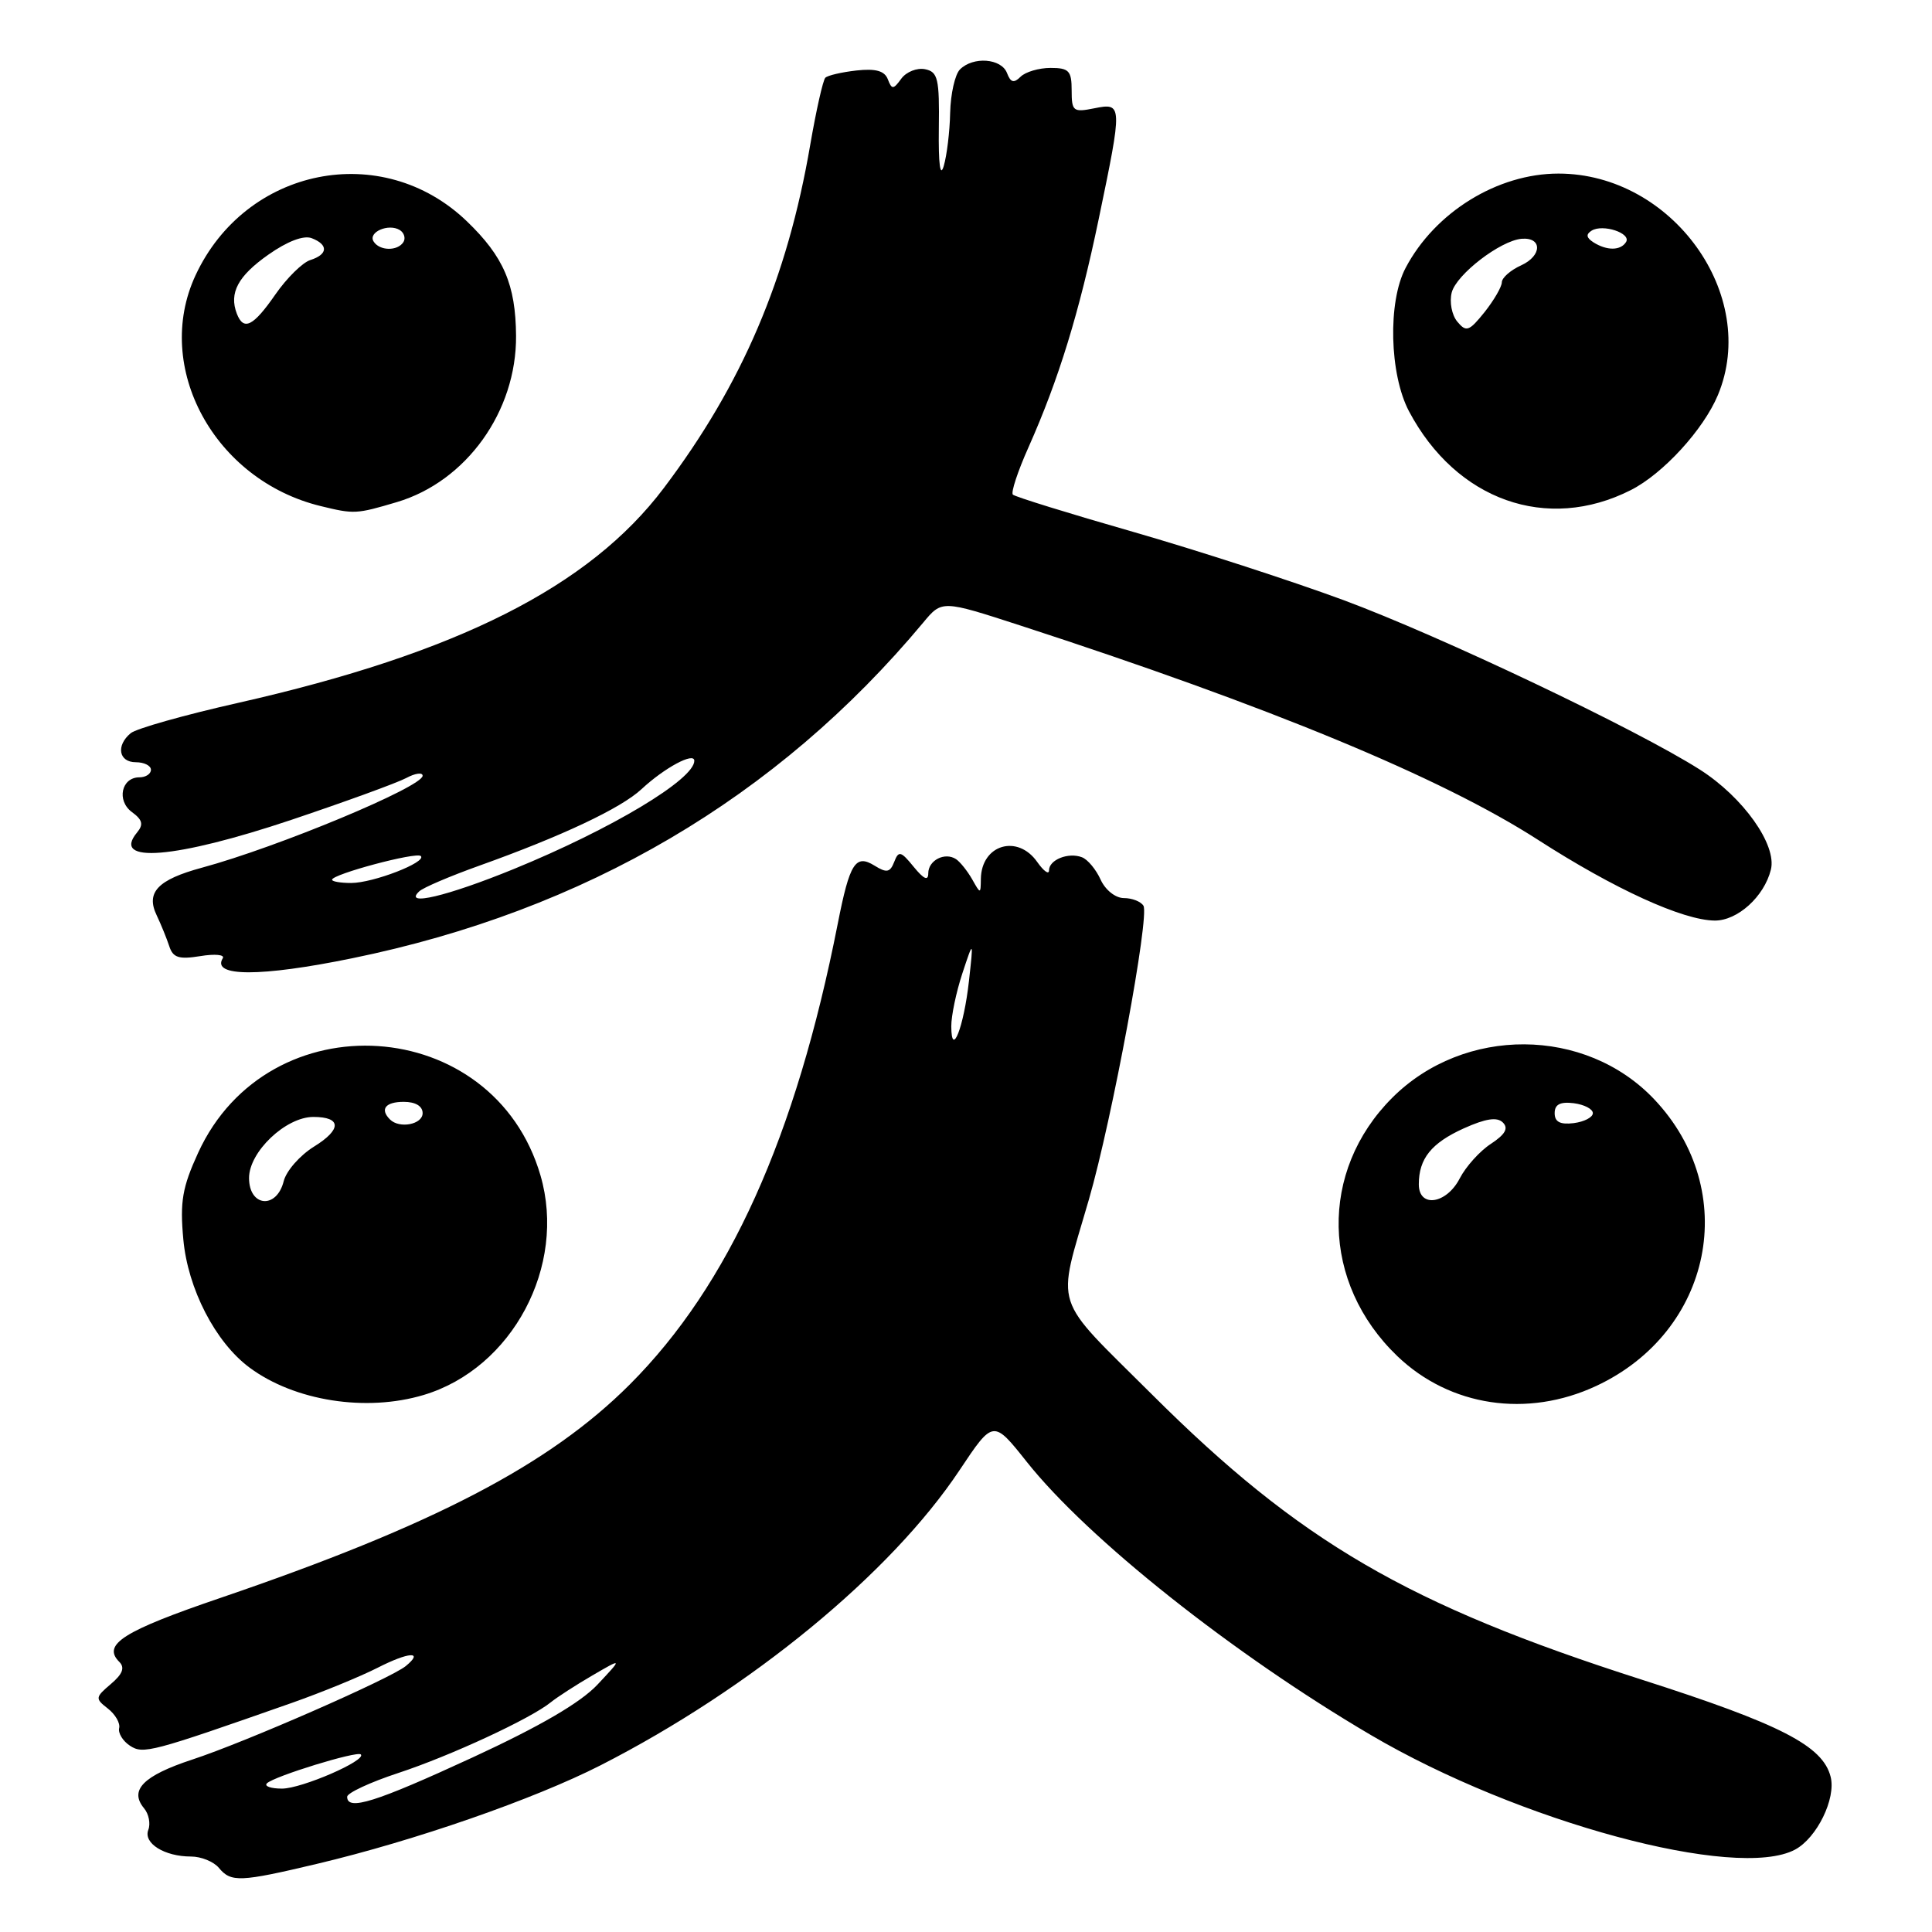 <?xml version="1.0" encoding="UTF-8" standalone="no"?>
<!DOCTYPE svg PUBLIC "-//W3C//DTD SVG 1.1//EN" "http://www.w3.org/Graphics/SVG/1.1/DTD/svg11.dtd" >
<svg xmlns="http://www.w3.org/2000/svg" xmlns:xlink="http://www.w3.org/1999/xlink" version="1.1" viewBox="0 0 256 256">
 <g >
 <path fill="currentColor"
d=" M 42.00 246.97 C 54.96 243.90 70.77 238.40 79.58 233.91 C 99.50 223.74 118.03 208.51 127.15 194.80 C 131.61 188.11 131.61 188.11 136.05 193.70 C 144.17 203.92 163.36 219.15 181.63 229.89 C 201.22 241.41 230.12 249.22 237.86 245.08 C 240.75 243.53 243.30 238.32 242.57 235.44 C 241.54 231.33 235.96 228.46 217.50 222.55 C 186.55 212.64 172.24 204.31 152.64 184.77 C 139.25 171.42 140.00 173.75 144.29 158.92 C 147.36 148.32 152.35 121.38 151.51 120.01 C 151.16 119.45 150.00 119.00 148.92 119.00 C 147.81 119.00 146.47 117.94 145.84 116.56 C 145.23 115.21 144.12 113.87 143.36 113.59 C 141.57 112.90 139.00 113.92 139.00 115.33 C 139.00 115.94 138.30 115.44 137.44 114.22 C 134.83 110.49 130.04 111.92 129.97 116.45 C 129.94 118.49 129.93 118.49 128.81 116.50 C 128.18 115.40 127.22 114.20 126.68 113.84 C 125.20 112.87 123.00 113.99 123.00 115.72 C 123.00 116.76 122.41 116.50 121.07 114.86 C 119.37 112.77 119.07 112.69 118.49 114.20 C 117.94 115.61 117.49 115.70 115.88 114.70 C 113.36 113.14 112.59 114.34 111.01 122.38 C 105.44 150.69 96.59 170.30 83.45 183.45 C 72.81 194.09 57.44 202.10 29.21 211.73 C 16.33 216.12 13.50 217.90 15.81 220.21 C 16.57 220.97 16.25 221.82 14.69 223.14 C 12.61 224.91 12.59 225.07 14.29 226.39 C 15.27 227.15 15.95 228.32 15.79 228.98 C 15.63 229.64 16.27 230.69 17.21 231.31 C 18.97 232.47 19.97 232.21 38.68 225.64 C 42.63 224.25 47.73 222.16 50.03 220.99 C 54.16 218.88 56.22 218.75 53.77 220.76 C 51.76 222.41 32.48 230.86 25.48 233.15 C 18.98 235.29 17.09 237.20 19.09 239.61 C 19.72 240.36 19.97 241.65 19.65 242.47 C 18.97 244.24 21.79 246.00 25.31 246.00 C 26.66 246.00 28.32 246.68 29.00 247.50 C 30.61 249.44 31.80 249.39 42.00 246.97 Z  M 56.14 184.84 C 67.89 181.32 75.11 167.76 71.62 155.76 C 65.40 134.38 35.57 132.41 26.25 152.76 C 24.16 157.33 23.83 159.23 24.29 164.21 C 24.88 170.76 28.54 177.86 33.06 181.21 C 39.03 185.64 48.50 187.13 56.14 184.84 Z  M 211.50 183.65 C 226.93 176.45 230.70 157.81 219.19 145.66 C 210.07 136.03 194.00 135.94 184.47 145.47 C 174.75 155.19 175.05 170.01 185.16 179.70 C 192.14 186.38 202.36 187.91 211.50 183.65 Z  M 46.64 126.98 C 77.53 120.67 102.95 105.73 122.32 82.51 C 124.81 79.51 124.81 79.51 135.16 82.87 C 168.24 93.62 190.96 103.02 203.79 111.28 C 213.93 117.81 222.98 121.94 227.21 121.98 C 230.23 122.00 233.76 118.81 234.65 115.24 C 235.48 111.96 230.98 105.63 225.23 101.97 C 216.86 96.64 190.87 84.28 178.03 79.52 C 171.16 76.98 158.61 72.91 150.13 70.47 C 141.65 68.04 134.49 65.82 134.21 65.54 C 133.93 65.27 134.86 62.44 136.28 59.27 C 140.29 50.26 142.99 41.48 145.59 29.00 C 148.75 13.81 148.75 13.60 145.00 14.35 C 142.20 14.91 142.00 14.75 142.00 11.97 C 142.00 9.38 141.64 9.00 139.20 9.00 C 137.66 9.00 135.87 9.53 135.23 10.17 C 134.34 11.06 133.91 10.94 133.43 9.67 C 132.68 7.73 128.95 7.45 127.20 9.20 C 126.54 9.86 125.96 12.45 125.90 14.95 C 125.85 17.45 125.46 20.62 125.05 22.00 C 124.58 23.58 124.34 21.76 124.40 17.03 C 124.49 10.40 124.28 9.52 122.57 9.17 C 121.50 8.96 120.09 9.52 119.43 10.42 C 118.37 11.88 118.17 11.89 117.64 10.50 C 117.21 9.39 116.04 9.06 113.49 9.34 C 111.53 9.56 109.68 9.99 109.36 10.30 C 109.05 10.62 108.15 14.61 107.36 19.19 C 104.32 36.92 98.35 50.91 87.95 64.68 C 78.09 77.75 60.62 86.56 31.57 93.13 C 24.46 94.73 18.05 96.54 17.32 97.15 C 15.34 98.79 15.73 101.00 18.00 101.00 C 19.10 101.00 20.00 101.45 20.00 102.00 C 20.00 102.55 19.31 103.00 18.47 103.00 C 16.08 103.00 15.42 106.10 17.49 107.61 C 18.88 108.63 19.04 109.25 18.16 110.31 C 14.69 114.49 23.22 113.79 38.62 108.63 C 45.79 106.22 52.63 103.73 53.83 103.09 C 55.02 102.45 56.00 102.32 56.00 102.79 C 56.00 104.26 36.81 112.25 26.77 114.97 C 20.90 116.56 19.30 118.24 20.76 121.28 C 21.34 122.50 22.09 124.35 22.43 125.38 C 22.92 126.90 23.70 127.15 26.54 126.69 C 28.47 126.37 29.81 126.50 29.52 126.97 C 27.98 129.45 34.54 129.46 46.64 126.98 Z  M 52.59 66.53 C 61.80 63.79 68.45 54.51 68.38 44.50 C 68.33 37.71 66.74 34.00 61.84 29.30 C 50.62 18.54 32.56 22.16 25.90 36.50 C 20.26 48.66 28.39 63.63 42.50 67.06 C 46.93 68.14 47.20 68.13 52.59 66.53 Z  M 216.09 64.94 C 220.36 62.78 225.71 56.94 227.63 52.35 C 233.16 39.10 221.57 23.00 206.50 23.00 C 198.43 23.00 190.14 28.11 186.25 35.50 C 183.87 39.99 184.11 49.60 186.70 54.50 C 192.96 66.30 204.98 70.57 216.09 64.94 Z  M 46.00 238.08 C 46.00 237.58 49.04 236.16 52.75 234.94 C 59.69 232.66 70.34 227.72 73.00 225.55 C 73.83 224.88 76.30 223.28 78.50 222.00 C 82.50 219.67 82.50 219.67 79.16 223.23 C 76.90 225.63 71.54 228.75 62.58 232.89 C 49.73 238.82 46.00 239.99 46.00 238.08 Z  M 35.37 236.30 C 36.30 235.37 47.31 231.98 47.81 232.47 C 48.60 233.26 39.98 237.00 37.37 237.00 C 35.88 237.00 34.98 236.68 35.37 236.30 Z  M 126.05 136.00 C 126.04 134.62 126.70 131.47 127.51 129.00 C 129.00 124.50 129.00 124.50 128.39 130.00 C 127.71 136.10 126.07 140.30 126.05 136.00 Z  M 33.00 156.09 C 33.00 152.62 37.87 148.00 41.52 148.00 C 45.26 148.00 45.30 149.65 41.61 151.93 C 39.74 153.09 37.93 155.15 37.59 156.52 C 36.65 160.26 33.00 159.92 33.00 156.09 Z  M 51.67 148.33 C 50.31 146.97 51.07 146.00 53.50 146.00 C 55.06 146.00 56.00 146.57 56.00 147.50 C 56.00 149.00 52.92 149.59 51.67 148.33 Z  M 188.00 156.93 C 188.00 153.52 189.66 151.46 193.97 149.51 C 196.89 148.20 198.38 147.98 199.14 148.74 C 199.91 149.51 199.45 150.31 197.56 151.56 C 196.09 152.51 194.23 154.58 193.42 156.15 C 191.66 159.56 188.00 160.09 188.00 156.93 Z  M 206.00 147.50 C 206.00 146.34 206.73 145.96 208.53 146.18 C 209.92 146.36 211.06 146.95 211.06 147.50 C 211.06 148.05 209.92 148.64 208.53 148.82 C 206.73 149.04 206.00 148.66 206.00 147.50 Z  M 55.55 118.11 C 56.07 117.61 59.65 116.09 63.50 114.71 C 74.41 110.81 82.27 107.11 85.00 104.57 C 88.05 101.73 92.00 99.61 92.00 100.81 C 92.00 103.27 81.04 109.85 68.08 115.15 C 59.22 118.77 53.37 120.15 55.55 118.11 Z  M 44.00 116.57 C 44.00 115.84 55.18 112.85 55.76 113.43 C 56.58 114.24 49.45 117.00 46.53 117.00 C 45.14 117.00 44.00 116.81 44.00 116.57 Z  M 31.38 41.56 C 30.33 38.82 31.53 36.58 35.55 33.75 C 38.08 31.97 40.23 31.15 41.30 31.56 C 43.54 32.42 43.46 33.72 41.11 34.46 C 40.08 34.79 37.99 36.85 36.48 39.03 C 33.55 43.25 32.28 43.89 31.38 41.56 Z  M 49.50 31.99 C 48.74 30.76 51.49 29.57 52.97 30.48 C 53.55 30.84 53.77 31.56 53.46 32.07 C 52.69 33.30 50.28 33.26 49.50 31.99 Z  M 193.10 42.62 C 192.37 41.74 192.04 40.02 192.36 38.76 C 192.98 36.36 198.80 31.89 201.61 31.64 C 204.37 31.41 204.35 33.88 201.58 35.15 C 200.16 35.79 199.00 36.81 199.00 37.41 C 198.99 38.01 197.96 39.78 196.71 41.36 C 194.66 43.91 194.28 44.04 193.10 42.62 Z  M 211.14 32.11 C 210.19 31.50 210.12 31.05 210.90 30.56 C 212.39 29.64 216.18 30.90 215.46 32.07 C 214.74 33.22 212.93 33.24 211.14 32.11 Z "/>
</g>
</svg>